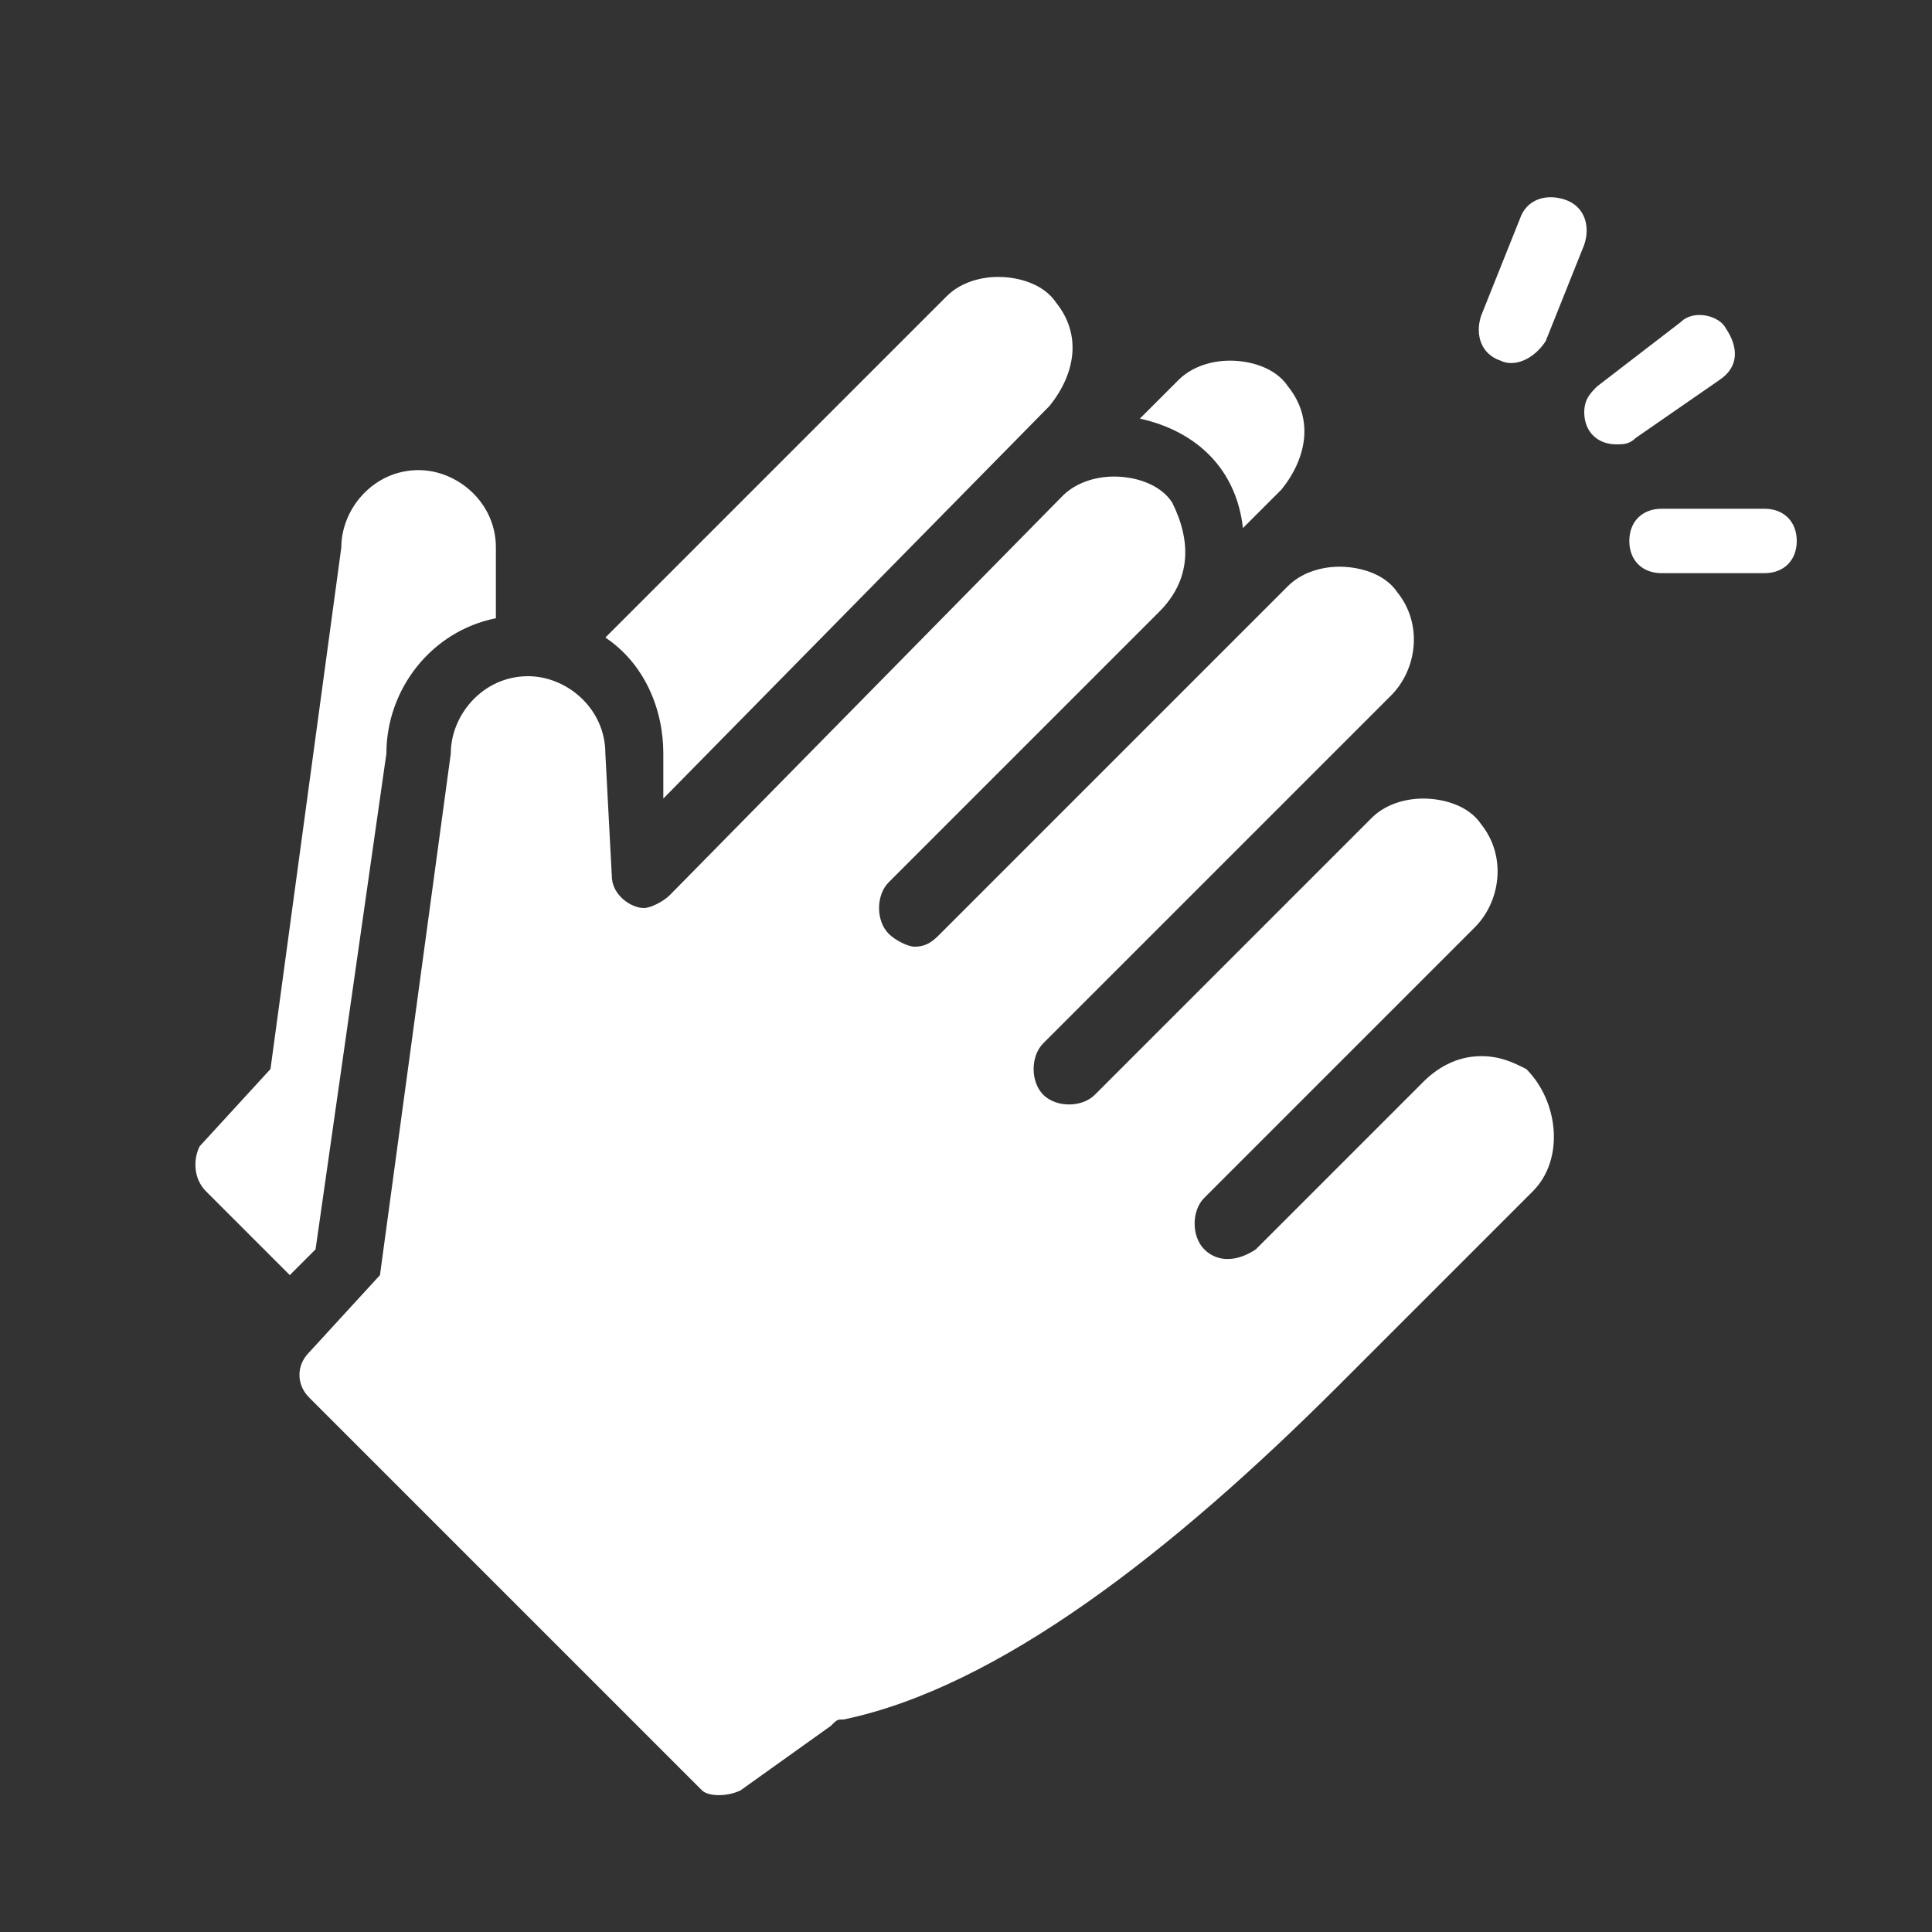 <svg version="1.1" id="Слой_1" xmlns="http://www.w3.org/2000/svg" xmlns:xlink="http://www.w3.org/1999/xlink" x="0px" y="0px"
	 viewBox="0 0 30 30" style="enable-background:new 0 0 30 30;" xml:space="preserve">
<rect x="0" y="0" width="30" height="30" fill="#333333" stroke="none"/>
<path id="a_1_" fill="#FFFFFF" d="M9.4,9.9l5.3-5.3c0.2-0.2,0.5-0.3,0.8-0.3c0.3,0,0.7,0.1,0.9,0.4c0.4,0.5,0.3,1.1-0.1,1.6l-6,6.1
	l0-0.7C10.3,11,10,10.3,9.4,9.9z M4.5,19.8l-1.3-1.3C3,18.3,3,18,3.1,17.8l1.1-1.2l0,0l1.1-8.1c0-0.6,0.5-1.2,1.2-1.2
	c0.6,0,1.2,0.5,1.2,1.2l0,1.1c-1,0.2-1.7,1.1-1.7,2.1l-1.1,7.7L4.5,19.8L4.5,19.8z M17.7,6.5l0.6-0.6c0.2-0.2,0.5-0.3,0.8-0.3
	c0.3,0,0.7,0.1,0.9,0.4c0.4,0.5,0.3,1.1-0.1,1.6l-0.6,0.6C19.2,7.3,18.6,6.7,17.7,6.5z M25.1,6.9c-0.3,0-0.5-0.2-0.5-0.5
	c0-0.2,0.1-0.3,0.2-0.4L26.1,5c0.2-0.2,0.6-0.1,0.7,0.1C27,5.4,27,5.7,26.7,5.9l0,0l-1.3,0.9C25.3,6.9,25.2,6.9,25.1,6.9z M23.3,5.6
	C23,5.5,22.9,5.2,23,4.9c0,0,0,0,0,0l0.6-1.5c0.1-0.3,0.4-0.4,0.7-0.3c0.3,0.1,0.4,0.4,0.3,0.7c0,0,0,0,0,0l-0.6,1.5
	C23.8,5.6,23.5,5.7,23.3,5.6C23.3,5.6,23.3,5.6,23.3,5.6z M27.4,7.9c0.3,0,0.5,0.2,0.5,0.5c0,0.3-0.2,0.5-0.5,0.5c0,0,0,0,0,0
	l-1.6,0h0c-0.3,0-0.5-0.2-0.5-0.5c0-0.3,0.2-0.5,0.5-0.5c0,0,0,0,0,0L27.4,7.9C27.4,7.9,27.4,7.9,27.4,7.9z M23.8,18.5l-3,3
	c-2.6,2.6-5.3,4.7-7.7,5.2c-0.1,0-0.1,0-0.2,0.1l-1.4,1c-0.2,0.1-0.5,0.1-0.6,0l-6.1-6.1c-0.2-0.2-0.2-0.5,0-0.7l1.1-1.2l0,0L7,11.7
	c0-0.6,0.5-1.2,1.2-1.2c0.6,0,1.2,0.5,1.2,1.2l0.1,1.9c0,0.3,0.3,0.5,0.5,0.5c0.1,0,0.3-0.1,0.4-0.2l6.1-6.2
	c0.2-0.2,0.5-0.3,0.8-0.3c0.3,0,0.7,0.1,0.9,0.4C18.5,8.4,18.5,9,18,9.5l-4.2,4.2c-0.2,0.2-0.2,0.6,0,0.8c0.1,0.1,0.3,0.2,0.4,0.2
	c0.2,0,0.3-0.1,0.4-0.2L20,9.1c0.2-0.2,0.5-0.3,0.8-0.3c0.3,0,0.7,0.1,0.9,0.4c0.4,0.5,0.3,1.2-0.1,1.6l-5.4,5.4
	c-0.2,0.2-0.2,0.6,0,0.8c0.2,0.2,0.6,0.2,0.8,0c0,0,0,0,0,0l4.3-4.3c0.2-0.2,0.5-0.3,0.8-0.3c0.3,0,0.7,0.1,0.9,0.4
	c0.4,0.5,0.3,1.2-0.1,1.6l-4.2,4.2c-0.2,0.2-0.2,0.6,0,0.8c0,0,0,0,0,0l0,0c0.2,0.2,0.5,0.2,0.8,0c0,0,0,0,0,0l2.6-2.6
	c0.2-0.2,0.5-0.4,0.9-0.4c0.3,0,0.5,0.1,0.7,0.2C24.2,17.1,24.3,18,23.8,18.5L23.8,18.5z"/>
</svg>
